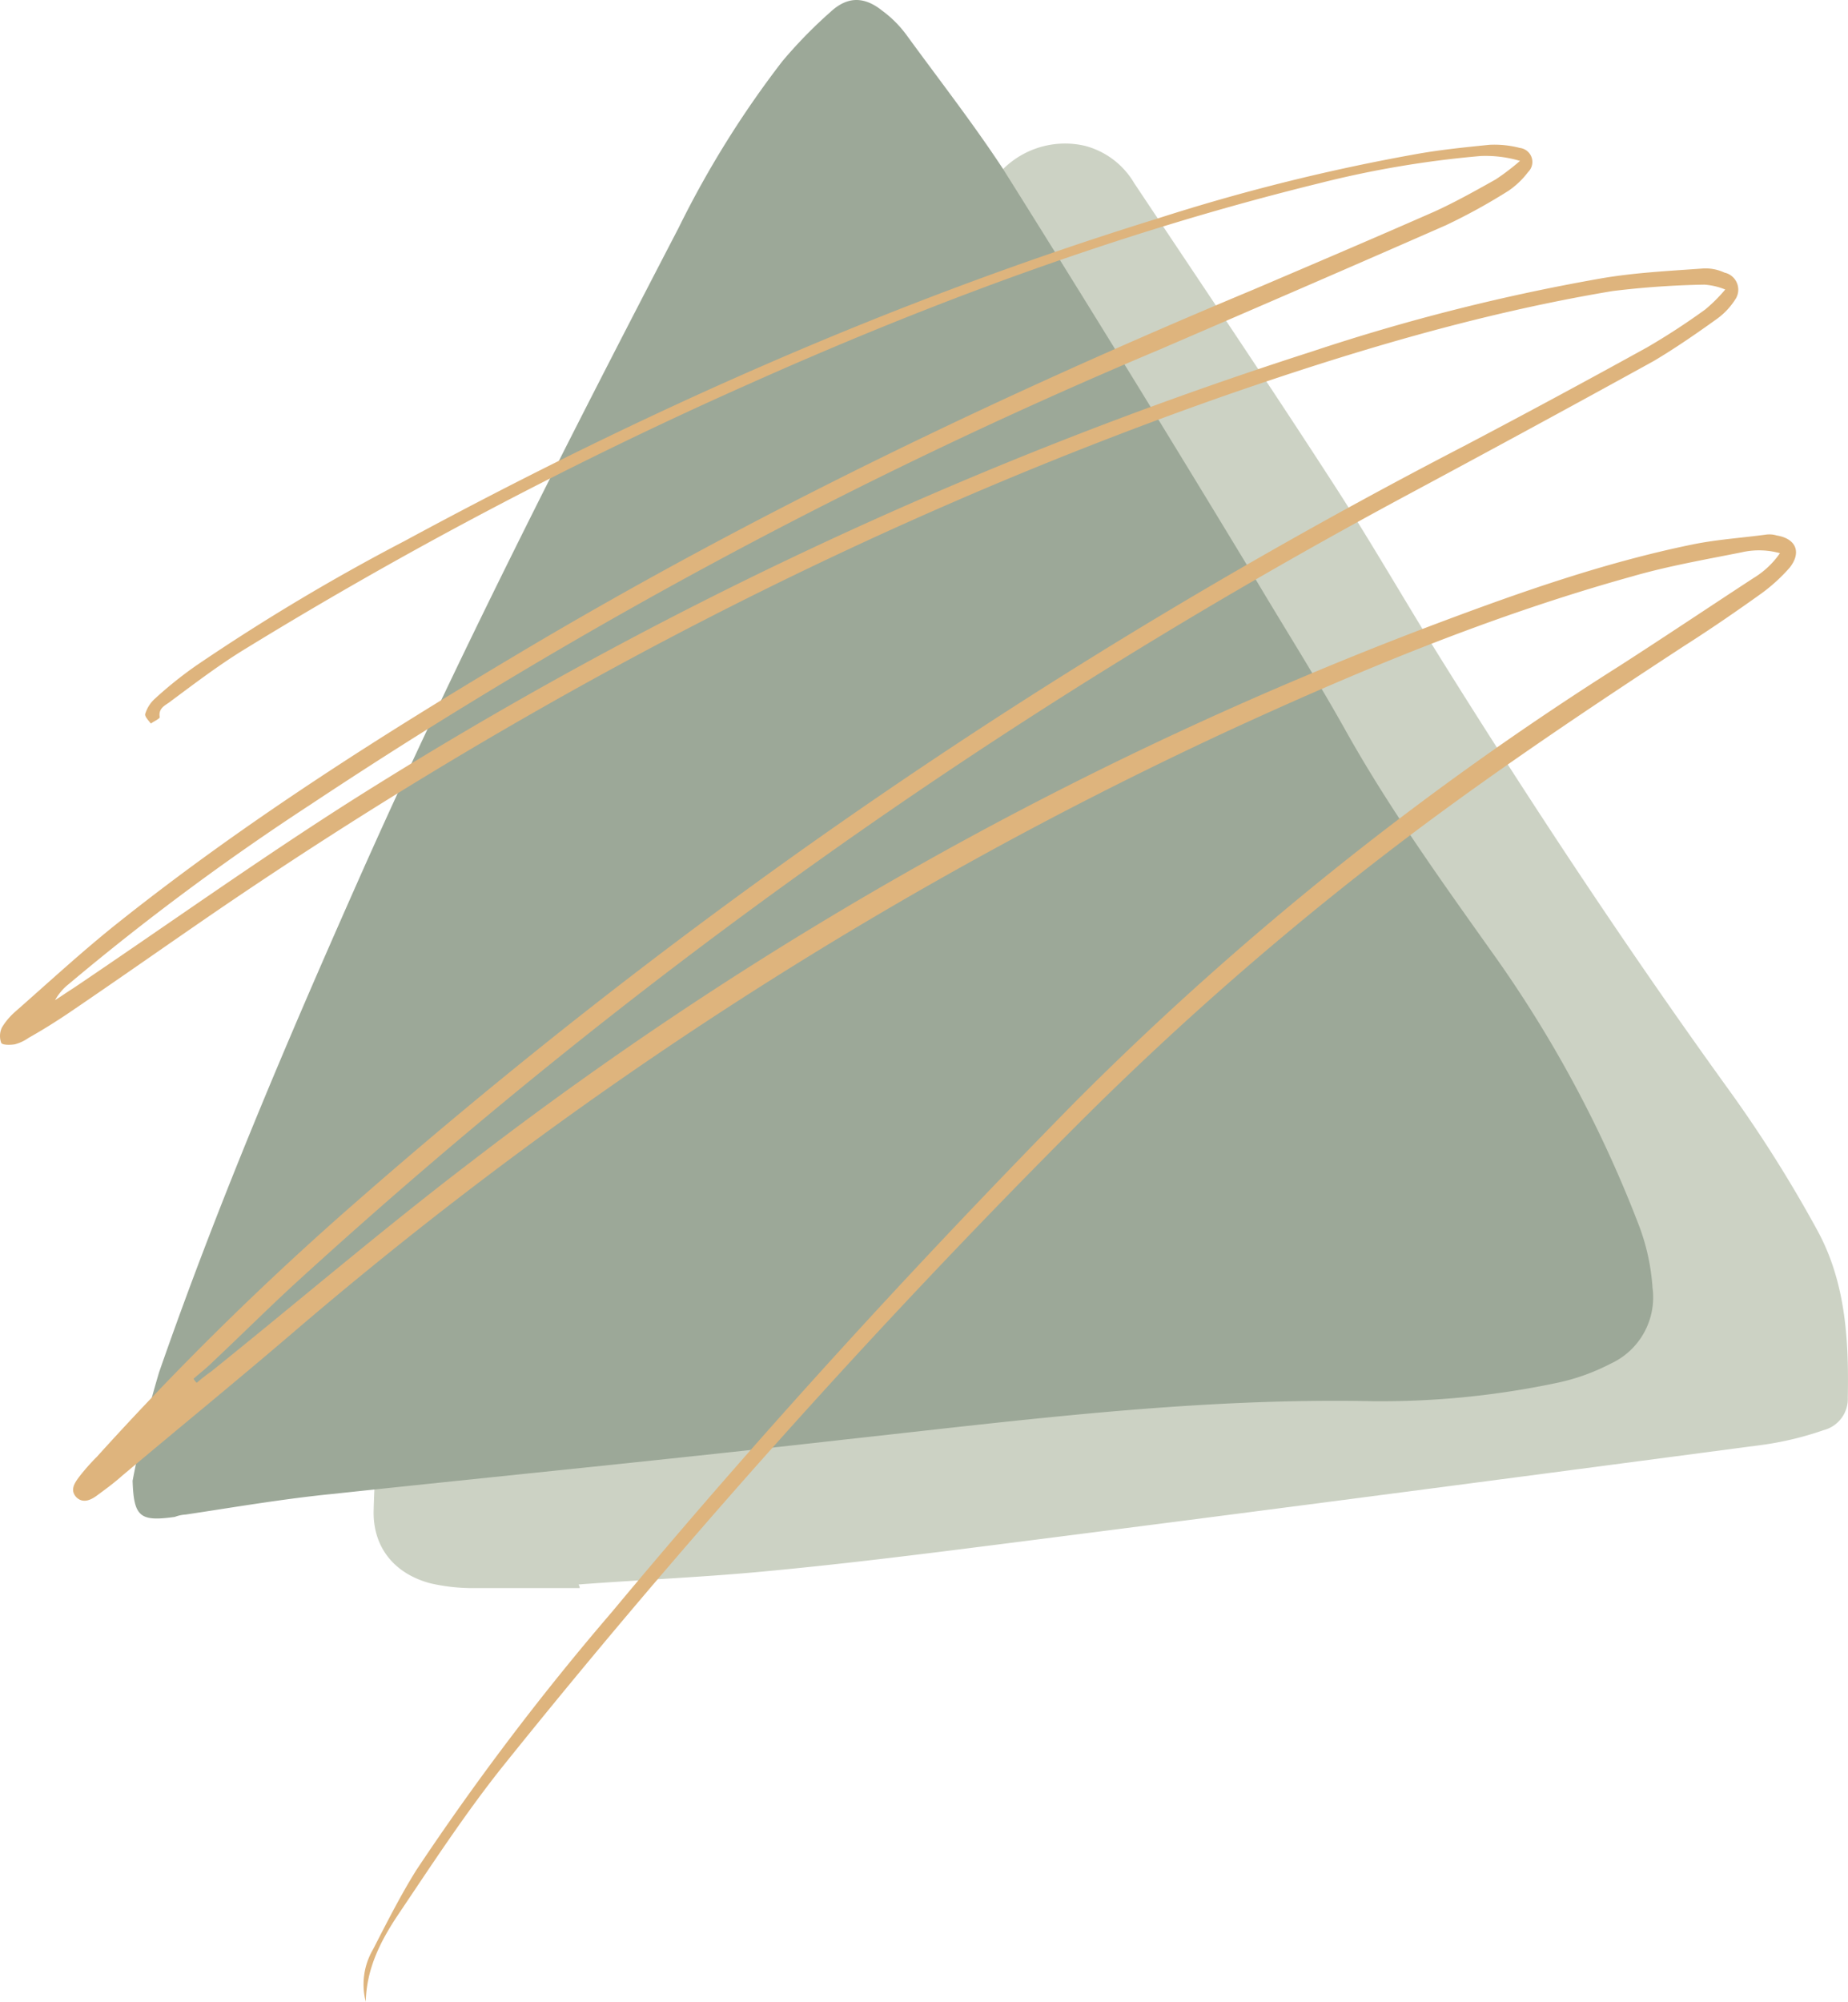 <svg xmlns="http://www.w3.org/2000/svg" width="204.686" height="221.602" viewBox="0 0 204.686 221.602">
  <g id="Group_6970" data-name="Group 6970" transform="translate(-7222.314 -5585.998)">
    <path id="Path_7403" data-name="Path 7403" d="M554.531,1460.81H543.049a21.133,21.133,0,0,1-5.073-.53c-4.005-1.07-6.408-4.01-6.275-8.15.134-4.8.534-9.61.935-14.42.267-2.93,1.468-5.34,4.272-6.67a5.373,5.373,0,0,0,1.735-1.74c4.006-9.48,8.945-18.42,13.618-27.5a82.9,82.9,0,0,0,5.073-11.08c4.406-12.15,8.678-24.3,12.95-36.58a80.594,80.594,0,0,1,11.215-20.83,66.365,66.365,0,0,0,6.541-11.61c2.27-4.67,4.807-9.08,8.678-12.55a46.6,46.6,0,0,0,4.005-4.67,9.745,9.745,0,0,1,9.746-3.34,8.947,8.947,0,0,1,5.474,4.14c7.476,11.21,14.953,22.29,22.295,33.64,4.139,6.41,7.877,12.95,11.882,19.36,10.013,16.02,20.427,31.77,31.508,47.13a146.571,146.571,0,0,1,9.879,15.62c3.2,5.74,3.6,12.14,3.471,18.69a3.57,3.57,0,0,1-2.67,3.6,35.23,35.23,0,0,1-6.542,1.6c-28.3,3.74-56.739,7.48-85.043,11.08-8.41,1.07-16.955,2.14-25.5,2.94-6.942.67-13.885.94-20.827,1.47A1.045,1.045,0,0,1,554.531,1460.81Zm-1.87-26.97c1.736.14,2.938.4,4.139.4,4.539-.13,9.212-.13,13.751-.4a357.84,357.84,0,0,0,39.785-3.74c7.743-1.33,15.486-2.93,23.363-3.87,8.545-1.07,17.222-1.47,25.9-2.13,1.2-.14,2.4-.27,3.872-.54-.534-.8-.668-1.2-.935-1.6-12.282-15.89-23.5-32.57-34.711-49.13-2.4-3.47-5.34-6.67-7.877-10.01-3.471-4.41-6.942-8.95-10.413-13.49a9.334,9.334,0,0,1-1.068-2c-1.2-2.94-1.068-5.74,1.068-8.14s4.806-2.94,7.877-2.14c.667.13,1.2.27,2.4.53-4.006-6.4-7.877-12.28-12.016-17.88a15.023,15.023,0,0,0-5.34,6.67c-2.67,5.61-5.073,11.35-9.078,16.15a57.977,57.977,0,0,0-8.945,16.16c-2.67,7.34-5.073,14.68-7.744,22.03-2.937,7.87-5.473,16.02-8.944,23.63-4.006,8.68-8.678,16.82-13.084,25.23A32.14,32.14,0,0,0,552.661,1433.84Z" transform="translate(6732 4301)" fill="#ccd2c4"/>
    <path id="Path_7404" data-name="Path 7404" d="M505,1448.93a121.066,121.066,0,0,1,2.937-12.02c6.408-18.42,14.018-36.31,21.895-54.07,10.947-24.7,23.23-48.73,35.646-72.62a109.227,109.227,0,0,1,11.481-18.43,51.4,51.4,0,0,1,5.341-5.47c1.869-1.74,3.738-1.74,5.74-.13a12.482,12.482,0,0,1,2.67,2.67c3.6,4.94,7.343,9.74,10.681,14.81,9.479,15.09,18.824,30.31,28.036,45.53,3.338,5.61,6.809,11.08,10.013,16.82,4.94,8.81,10.947,17.09,16.822,25.37a134.88,134.88,0,0,1,15.62,29.37,23.832,23.832,0,0,1,1.468,6.81,8.073,8.073,0,0,1-4.672,8.41,23.111,23.111,0,0,1-6.008,2.13,94.188,94.188,0,0,1-20.293,2.01c-19.759-.4-39.117,2.13-58.742,4.27-18.825,2.14-37.782,4-56.607,6.01-5.34.53-10.814,1.47-16.154,2.27a3.984,3.984,0,0,0-1.2.26C505.8,1453.47,505.134,1452.93,505,1448.93Z" transform="translate(6732 4301)" fill="#9ca898"/>
    <g id="Group_6839" data-name="Group 6839" transform="translate(6732 4301)">
      <path id="Path_7405" data-name="Path 7405" d="M530.825,1506.6a7.671,7.671,0,0,1,.8-5.78c1.516-2.94,3.031-5.96,4.814-8.81a293.529,293.529,0,0,1,21.664-28.57c16.226-19.49,33.343-38.18,51.174-56.33a347.336,347.336,0,0,1,60.445-48.41c4.992-3.21,9.9-6.5,14.8-9.7a9.641,9.641,0,0,0,2.942-2.76,8.663,8.663,0,0,0-4.279-.09c-4.012.8-8.113,1.51-12.125,2.67-15.691,4.36-30.668,10.59-45.468,17.44a451.084,451.084,0,0,0-102.97,66.39c-6.241,5.34-12.571,10.5-18.811,15.75-.892.8-1.873,1.51-2.853,2.23-.624.44-1.427.8-2.14.17-.8-.8-.267-1.6.267-2.31a23.318,23.318,0,0,1,1.962-2.22,340.434,340.434,0,0,1,28.618-28.13,617.114,617.114,0,0,1,122.762-83.74q10.164-5.34,20.327-10.95a76.361,76.361,0,0,0,6.419-4.18,16.983,16.983,0,0,0,2.229-2.22,7.421,7.421,0,0,0-2.318-.54,97.416,97.416,0,0,0-10.164.71c-14.977,2.5-29.42,6.86-43.684,11.84-39.584,13.97-76.493,33.28-111.173,56.96-5.438,3.73-10.877,7.56-16.4,11.3-1.337.89-2.764,1.78-4.19,2.58a4.689,4.689,0,0,1-1.516.71c-.535.09-1.426.09-1.515-.18a2.2,2.2,0,0,1,.089-1.69,7.459,7.459,0,0,1,1.515-1.78c3.745-3.29,7.4-6.67,11.323-9.79,14.086-11.21,29.242-20.82,44.665-29.99,26.032-15.48,53.224-28.48,81.129-40.13,6.686-2.85,13.372-5.7,20.059-8.64,2.318-1.06,4.547-2.31,6.775-3.56a26.2,26.2,0,0,0,2.675-2.04,13.411,13.411,0,0,0-4.369-.54,111.817,111.817,0,0,0-17.919,3.03c-21.753,5.34-42.7,13.08-63.209,22.25a476.8,476.8,0,0,0-55.542,29.19c-2.942,1.78-5.616,3.82-8.38,5.87-.535.45-1.427.71-1.248,1.78,0,.18-.624.45-.981.71-.267-.35-.713-.8-.624-1.07a3.759,3.759,0,0,1,.981-1.6,44.283,44.283,0,0,1,4.636-3.73,230.475,230.475,0,0,1,23.09-13.8c26.656-14.42,54.294-26.7,83.357-35.69a219.524,219.524,0,0,1,28.975-7.2c2.585-.45,5.26-.72,7.845-.98a11.169,11.169,0,0,1,3.388.35,1.56,1.56,0,0,1,.891,2.67,9.258,9.258,0,0,1-2.139,2.05,65.245,65.245,0,0,1-6.954,3.83c-10.52,4.62-21.04,9.16-31.56,13.7a567.852,567.852,0,0,0-94.234,50.46,276.806,276.806,0,0,0-26.746,19.85,5.92,5.92,0,0,0-1.515,1.78c.713-.45,1.337-.89,2.05-1.34,10.164-6.85,20.149-13.97,30.49-20.56a464.553,464.553,0,0,1,106.716-49.92,223.189,223.189,0,0,1,32.094-8.1c3.656-.62,7.311-.8,11.055-1.07a4.925,4.925,0,0,1,2.5.45,1.931,1.931,0,0,1,1.159,3.02,7.785,7.785,0,0,1-2.051,2.14c-2.229,1.6-4.547,3.2-6.954,4.63-9.361,5.16-18.722,10.23-28.172,15.3a611.644,611.644,0,0,0-122.049,86.59c-3.121,2.85-6.152,5.88-9.272,8.81-.713.72-1.516,1.34-2.229,1.96a1.563,1.563,0,0,0,.357.45,19.43,19.43,0,0,1,1.6-1.25c9.629-7.74,18.99-15.75,28.8-23.23a415.768,415.768,0,0,1,106.358-59.35c9.45-3.56,18.99-6.95,28.975-8.99,2.674-.54,5.349-.71,8.023-1.07a2.834,2.834,0,0,1,1.248.09c2.14.35,2.764,1.87,1.427,3.56a19.167,19.167,0,0,1-3.12,2.85c-2.853,2.04-5.706,4-8.648,5.87-10.074,6.59-20.059,13.26-29.688,20.47a350.838,350.838,0,0,0-37.444,32.48,880.952,880.952,0,0,0-63.833,71.28c-4.1,5.17-7.756,10.77-11.411,16.2C532.429,1499.93,530.914,1502.95,530.825,1506.6Z" fill="#deb47d"/>
    </g>
  </g>
</svg>
